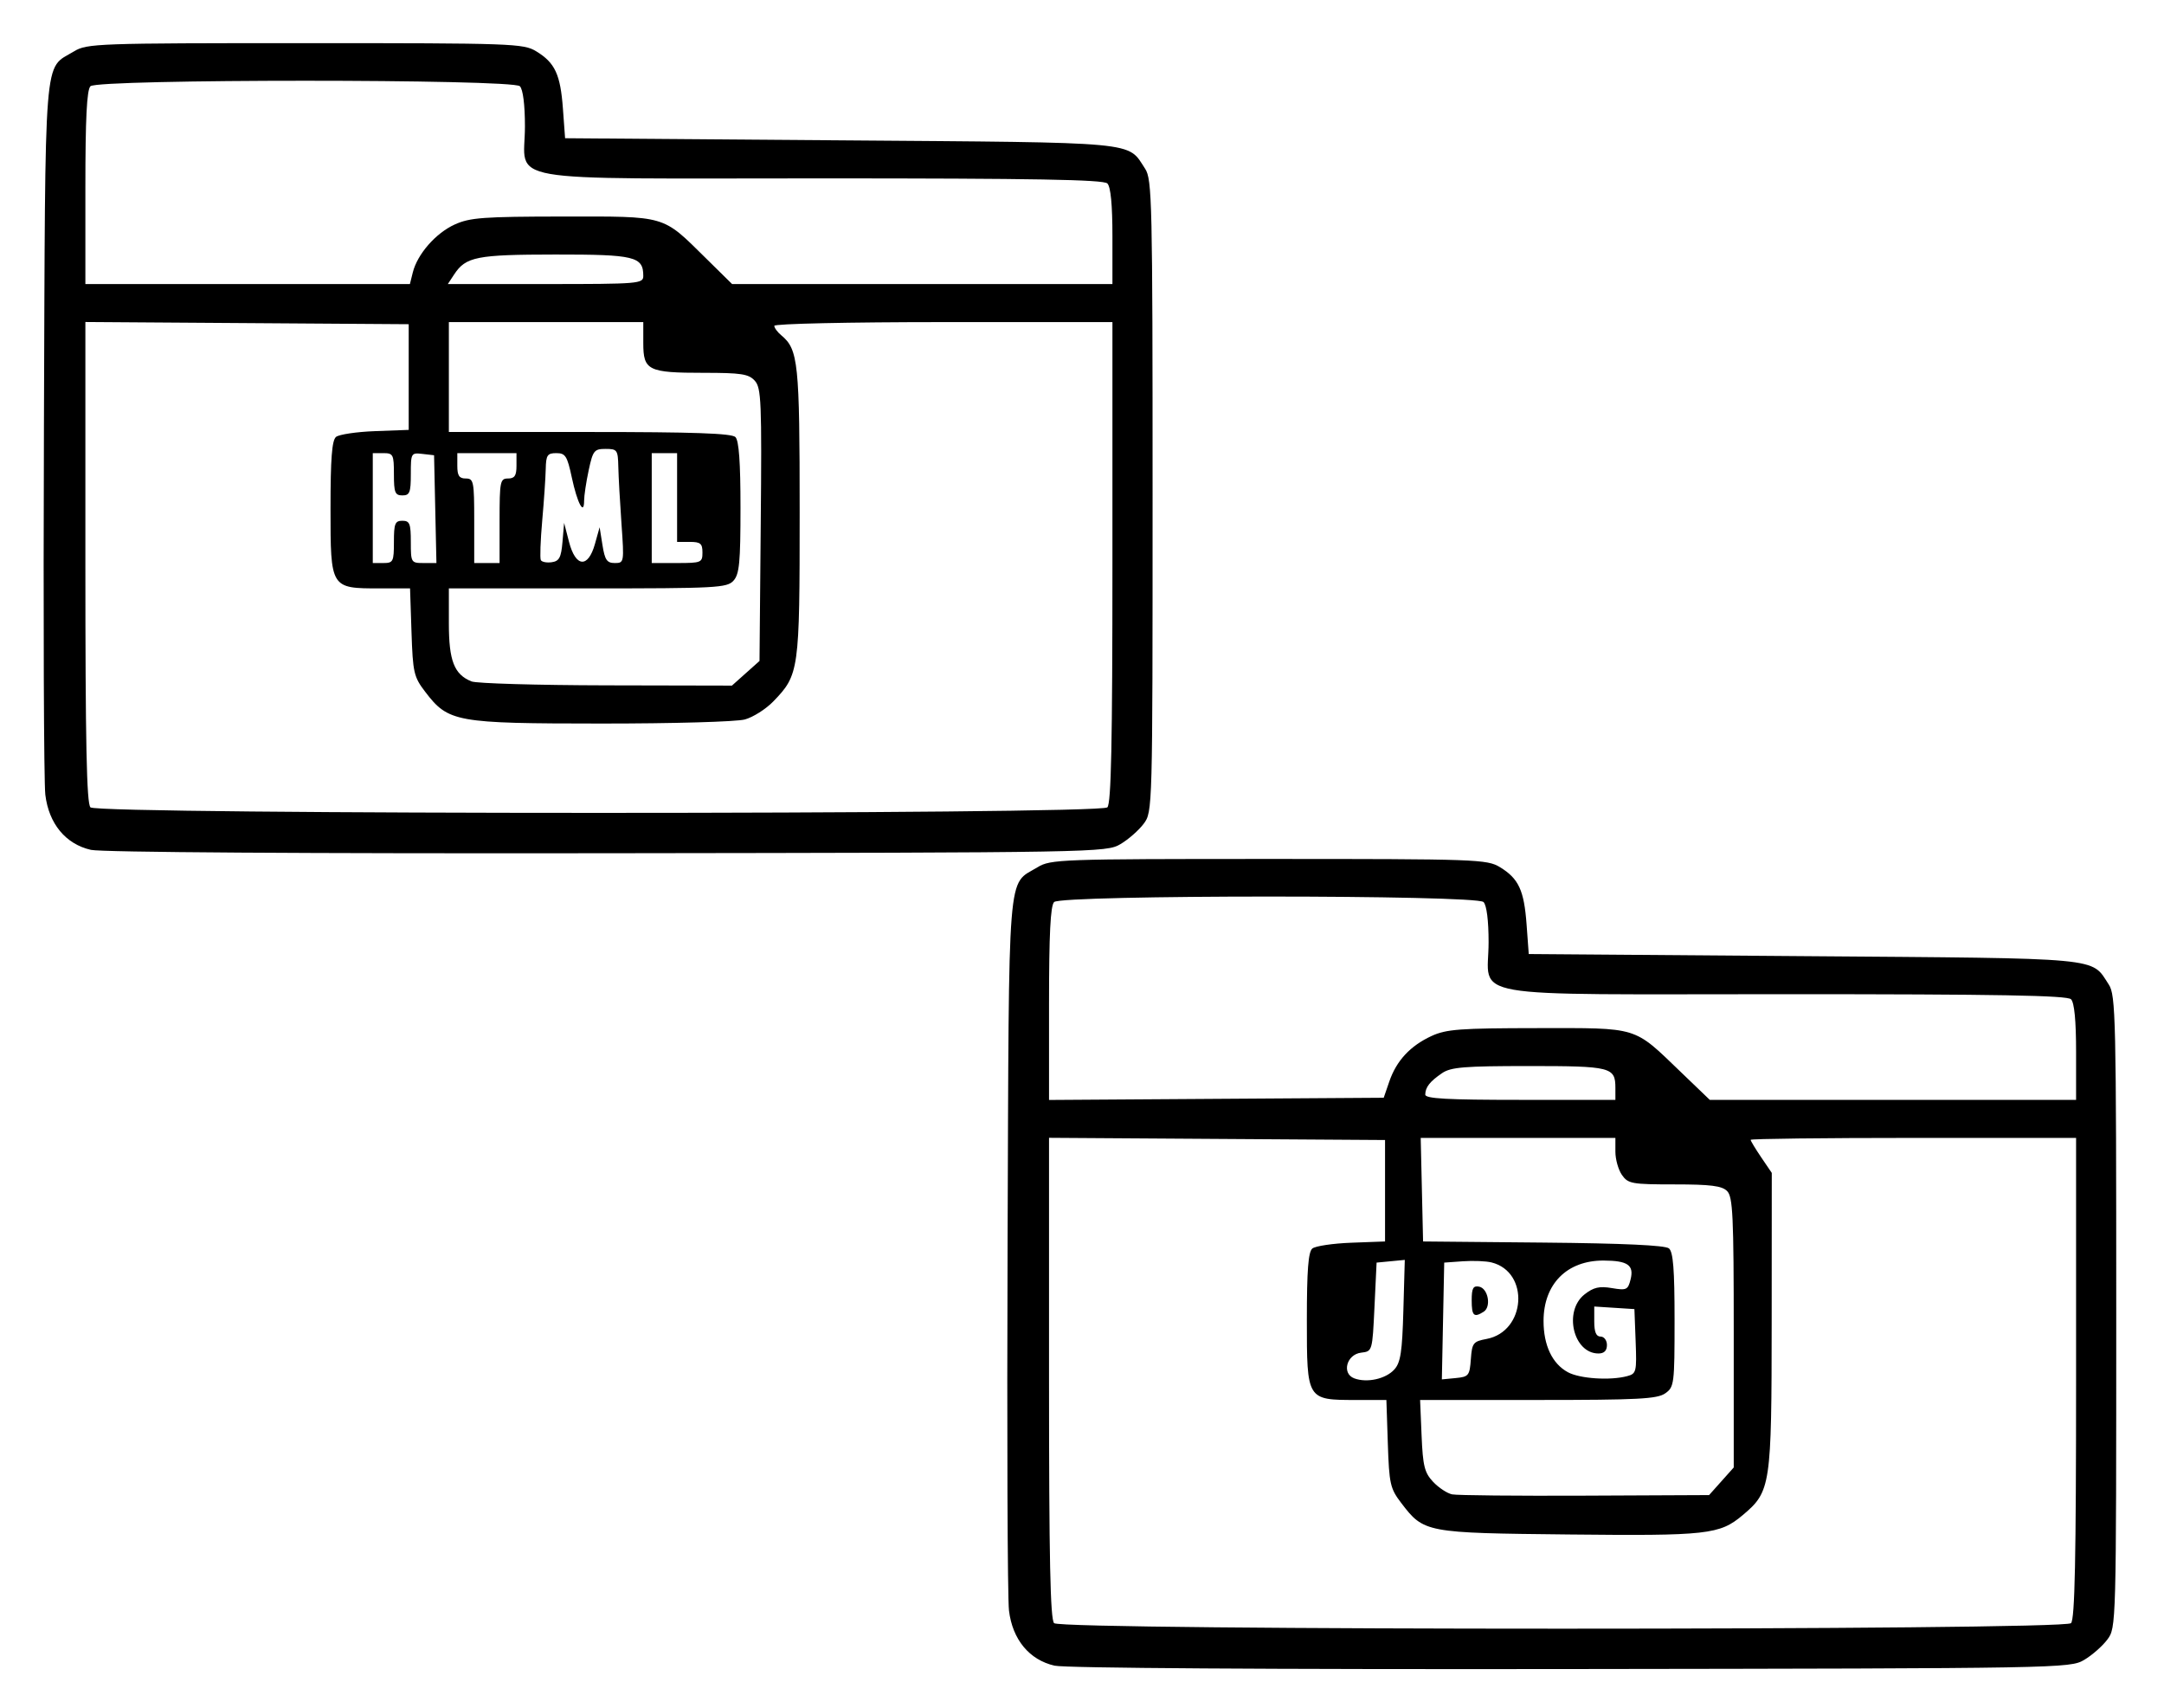 <?xml version="1.0" encoding="UTF-8" standalone="no"?>
<svg xmlns="http://www.w3.org/2000/svg" width="512" viewBox="0 0 512 404" height="404">
  <g>
    <path d="m 249.513,394.057 c -5.971,-1.354 -9.969,-6.189 -10.79,-13.052 -0.349,-2.918 -0.497,-42 -0.329,-86.85 0.341,-90.782 -0.156,-84.569 7.11,-88.999 3.058,-1.865 5.409,-1.949 54.696,-1.949 49.234,0 51.64,0.086 54.686,1.943 4.426,2.698 5.707,5.454 6.3,13.55 l 0.513,7 65.045,0.5 c 71.625,0.551 67.923,0.206 72.191,6.72 1.645,2.511 1.764,7.71 1.764,77.413 0,74.397 -0.009,74.733 -2.105,77.544 -1.157,1.553 -3.632,3.723 -5.5,4.823 -3.34,1.967 -5.336,2.003 -121.395,2.153 -71.466,0.093 -119.651,-0.221 -122.187,-0.796 z M 490,384 c 0.905,-0.905 1.2,-15.156 1.2,-58 v -56.8 h -38.5 c -21.175,0 -38.5,0.205 -38.5,0.456 0,0.251 1.125,2.113 2.5,4.14 l 2.5,3.684 -0.022,35.11 c -0.024,39.052 -0.205,40.258 -6.881,45.875 -5.436,4.574 -8.343,4.896 -41.097,4.554 -34.041,-0.356 -34.29,-0.403 -39.698,-7.486 -2.579,-3.379 -2.829,-4.49 -3.143,-14.001 L 328.018,331.2 h -7.186 c -11.652,0 -11.631,0.034 -11.631,-18.934 0,-11.745 0.334,-16.098 1.297,-16.898 0.714,-0.592 4.876,-1.21 9.25,-1.372 L 327.7,293.7 v -12 -12 l -39.75,-0.261 -39.75,-0.261 v 56.811 c 0,42.853 0.295,57.106 1.2,58.011 1.742,1.742 238.857,1.742 240.6,0 z M 407.283,350.434 410.2,347.168 v -31.913 c 0,-27.678 -0.209,-32.121 -1.571,-33.484 -1.236,-1.236 -3.893,-1.571 -12.443,-1.571 -10.101,0 -10.982,-0.158 -12.429,-2.223 -0.856,-1.222 -1.557,-3.697 -1.557,-5.5 V 269.2 h -23.031 -23.031 l 0.281,12.25 0.281,12.25 28.417,0.266 c 18.925,0.177 28.862,0.635 29.75,1.372 1.008,0.837 1.333,4.963 1.333,16.927 0,15.215 -0.085,15.88 -2.223,17.378 -1.883,1.319 -6.487,1.557 -30.103,1.557 h -27.88 l 0.353,8.42 c 0.302,7.208 0.694,8.784 2.727,10.947 1.306,1.39 3.331,2.724 4.5,2.965 1.169,0.241 15.326,0.377 31.459,0.303 L 404.367,353.7 Z m -77.394,-26.441 c 1.488,-1.641 1.87,-4.13 2.146,-13.965 l 0.335,-11.968 -3.335,0.32 L 325.7,298.7 l -0.5,10.5 c -0.498,10.463 -0.509,10.501 -3.144,10.806 -3.46,0.401 -4.678,4.954 -1.626,6.083 3.013,1.115 7.439,0.134 9.46,-2.096 z m 18.113,-2.442 c 0.28,-3.845 0.552,-4.195 3.707,-4.787 9.338,-1.752 10.26,-15.827 1.186,-18.105 -1.296,-0.325 -4.345,-0.449 -6.775,-0.275 L 341.7,298.7 l -0.279,13.815 -0.279,13.816 3.279,-0.316 c 3.07,-0.295 3.298,-0.58 3.581,-4.464 z M 348.2,307.627 c 0,-2.864 0.348,-3.507 1.75,-3.24 2.138,0.408 2.936,4.763 1.087,5.935 -2.319,1.47 -2.837,0.978 -2.837,-2.695 z m 36.79,17.933 c 2.167,-0.58 2.274,-1.023 2,-8.236 L 386.7,309.7 l -4.75,-0.305 -4.75,-0.305 v 3.555 c 0,2.493 0.448,3.555 1.5,3.555 0.833,0 1.5,0.889 1.5,2 0,1.333 -0.667,2 -2,2 -5.963,0 -8.327,-10.025 -3.297,-13.981 2.128,-1.674 3.503,-1.991 6.461,-1.491 3.467,0.586 3.81,0.427 4.432,-2.054 0.849,-3.381 -0.668,-4.438 -6.396,-4.459 -8.656,-0.031 -14.19,5.537 -14.197,14.284 -0.005,5.781 2.058,10.127 5.759,12.135 2.823,1.532 9.996,2.004 14.027,0.925 z m -56.282,-69.704 c 1.693,-4.926 4.956,-8.441 9.992,-10.765 3.482,-1.607 6.719,-1.848 25,-1.864 24.194,-0.021 22.659,-0.488 33.916,10.329 L 404.532,260.2 H 447.866 491.2 v -11.3 c 0,-7.456 -0.408,-11.708 -1.2,-12.5 -0.909,-0.909 -17.267,-1.2 -67.5,-1.2 -77.771,0 -70.3,1.307 -70.3,-12.3 0,-5.122 -0.459,-8.759 -1.2,-9.5 -1.729,-1.729 -99.871,-1.729 -101.6,0 -0.863,0.863 -1.2,7.603 -1.2,24.011 v 22.811 L 287.793,259.961 327.386,259.7 Z M 382.2,257.4 c 0,-4.95 -0.986,-5.2 -20.477,-5.2 -15.34,0 -18.452,0.256 -20.55,1.692 -2.881,1.972 -3.936,3.32 -3.957,5.058 -0.012,0.963 5.143,1.25 22.485,1.25 h 22.5 z M 21.513,201.057 c -5.971,-1.354 -9.969,-6.189 -10.79,-13.052 -0.349,-2.918 -0.497,-42 -0.329,-86.85 0.341,-90.782 -0.156,-84.569 7.11,-88.999 3.058,-1.865 5.409,-1.949 54.696,-1.949 49.234,0 51.64,0.085 54.686,1.943 4.426,2.698 5.707,5.454 6.3,13.55 l 0.513,7 65.045,0.5 c 71.625,0.551 67.923,0.206 72.191,6.72 1.645,2.511 1.764,7.71 1.764,77.413 0,74.397 -0.009,74.733 -2.105,77.544 -1.157,1.553 -3.632,3.723 -5.5,4.823 -3.34,1.967 -5.336,2.003 -121.395,2.153 -71.466,0.093 -119.651,-0.221 -122.187,-0.796 z M 262,191 c 0.905,-0.905 1.2,-15.156 1.2,-58 V 76.2 h -40 c -22.279,0 -40,0.389 -40,0.878 0,0.483 0.745,1.495 1.655,2.25 C 188.874,82.661 189.2,85.803 189.2,121.2 c 0,37.528 -0.125,38.425 -6.256,44.76 -1.735,1.793 -4.75,3.703 -6.699,4.244 -1.976,0.549 -17.038,0.977 -34.044,0.968 -34.449,-0.018 -36.109,-0.319 -41.616,-7.532 -2.676,-3.505 -2.908,-4.522 -3.225,-14.109 L 97.018,139.2 H 89.831 C 78.179,139.2 78.2,139.233 78.2,120.266 c 0,-11.745 0.334,-16.098 1.297,-16.898 0.714,-0.592 4.876,-1.21 9.25,-1.372 L 96.7,101.7 V 89.2 76.7 L 58.45,76.438 20.2,76.176 v 56.812 c 0,42.854 0.295,57.107 1.2,58.012 1.742,1.742 238.857,1.742 240.6,0 z m -85.566,-31.717 3.266,-2.917 0.29,-32.21 C 180.253,95.028 180.119,91.767 178.585,90.073 177.135,88.471 175.385,88.2 166.479,88.2 153.329,88.2 152.2,87.644 152.2,81.165 V 76.2 h -23 -23 v 13 13 h 33.3 c 24.567,0 33.615,0.315 34.5,1.2 0.83,0.83 1.2,5.971 1.2,16.671 0,12.993 -0.265,15.764 -1.655,17.3 -1.539,1.701 -3.95,1.829 -34.5,1.829 H 106.2 v 8.277 c 0,8.855 1.257,12.076 5.357,13.731 1.179,0.476 15.523,0.893 31.877,0.928 l 29.734,0.063 3.266,-2.917 z M 93.2,128.2 c 0,-4.333 0.267,-5 2,-5 1.733,0 2,0.667 2,5 0,4.9 0.061,5 3.03,5 h 3.03 L 102.98,120.45 102.7,107.7 99.95,107.384 c -2.68,-0.308 -2.75,-0.187 -2.75,4.75 0,4.4 -0.263,5.066 -2,5.066 -1.733,0 -2,-0.667 -2,-5 0,-4.667 -0.167,-5 -2.5,-5 h -2.5 v 13 13 h 2.5 c 2.333,0 2.5,-0.333 2.5,-5 z m 25,-5 c 0,-9.333 0.133,-10 2,-10 1.556,0 2,-0.667 2,-3 v -3 h -7 -7 v 3 c 0,2.333 0.444,3 2,3 1.867,0 2,0.667 2,10 v 10 h 3 3 z m 14.884,5 0.384,-4.5 1.164,4.5 c 1.558,6.025 4.506,6.275 6.121,0.518 l 1.117,-3.982 0.677,4.232 c 0.562,3.514 1.057,4.232 2.915,4.232 2.204,2.2e-4 2.228,-0.143 1.582,-9.25 -0.361,-5.088 -0.698,-11.163 -0.75,-13.5 -0.089,-4.007 -0.261,-4.25 -3.011,-4.25 -2.695,0 -3,0.385 -4,5.049 -0.596,2.777 -1.083,6.017 -1.083,7.2 0,3.639 -1.608,0.604 -2.913,-5.499 -1.087,-5.084 -1.511,-5.75 -3.658,-5.75 -2.125,0 -2.438,0.468 -2.508,3.75 -0.044,2.062 -0.419,7.575 -0.835,12.25 -0.415,4.675 -0.562,8.863 -0.326,9.307 0.236,0.444 1.399,0.669 2.585,0.5 1.772,-0.253 2.224,-1.107 2.54,-4.807 z M 166.2,130.7 c 0,-2.111 -0.467,-2.5 -3,-2.5 h -3 v -10.5 -10.5 h -3 -3 v 13 13 h 6 c 5.733,0 6,-0.111 6,-2.5 z M 97.669,64.45 c 1.081,-4.33 5.425,-9.298 9.914,-11.337 3.607,-1.638 6.777,-1.871 25.616,-1.887 24.69,-0.021 23.396,-0.397 33.757,9.81 L 173.213,67.2 H 218.207 263.2 V 55.9 c 0,-7.456 -0.408,-11.708 -1.2,-12.5 -0.909,-0.909 -17.267,-1.2 -67.5,-1.2 -77.771,0 -70.3,1.307 -70.3,-12.3 0,-5.122 -0.459,-8.759 -1.2,-9.5 -1.729,-1.729 -99.871,-1.729 -101.6,0 -0.863,0.863 -1.2,7.6 -1.2,24 V 67.2 H 58.592 96.983 Z M 152.2,65.271 c 0,-4.585 -2.005,-5.072 -20.821,-5.057 -18.652,0.016 -21.165,0.513 -23.943,4.735 l -1.48,2.25 h 23.122 C 151.248,67.2 152.2,67.121 152.2,65.271 Z" />
  </g>
</svg>
